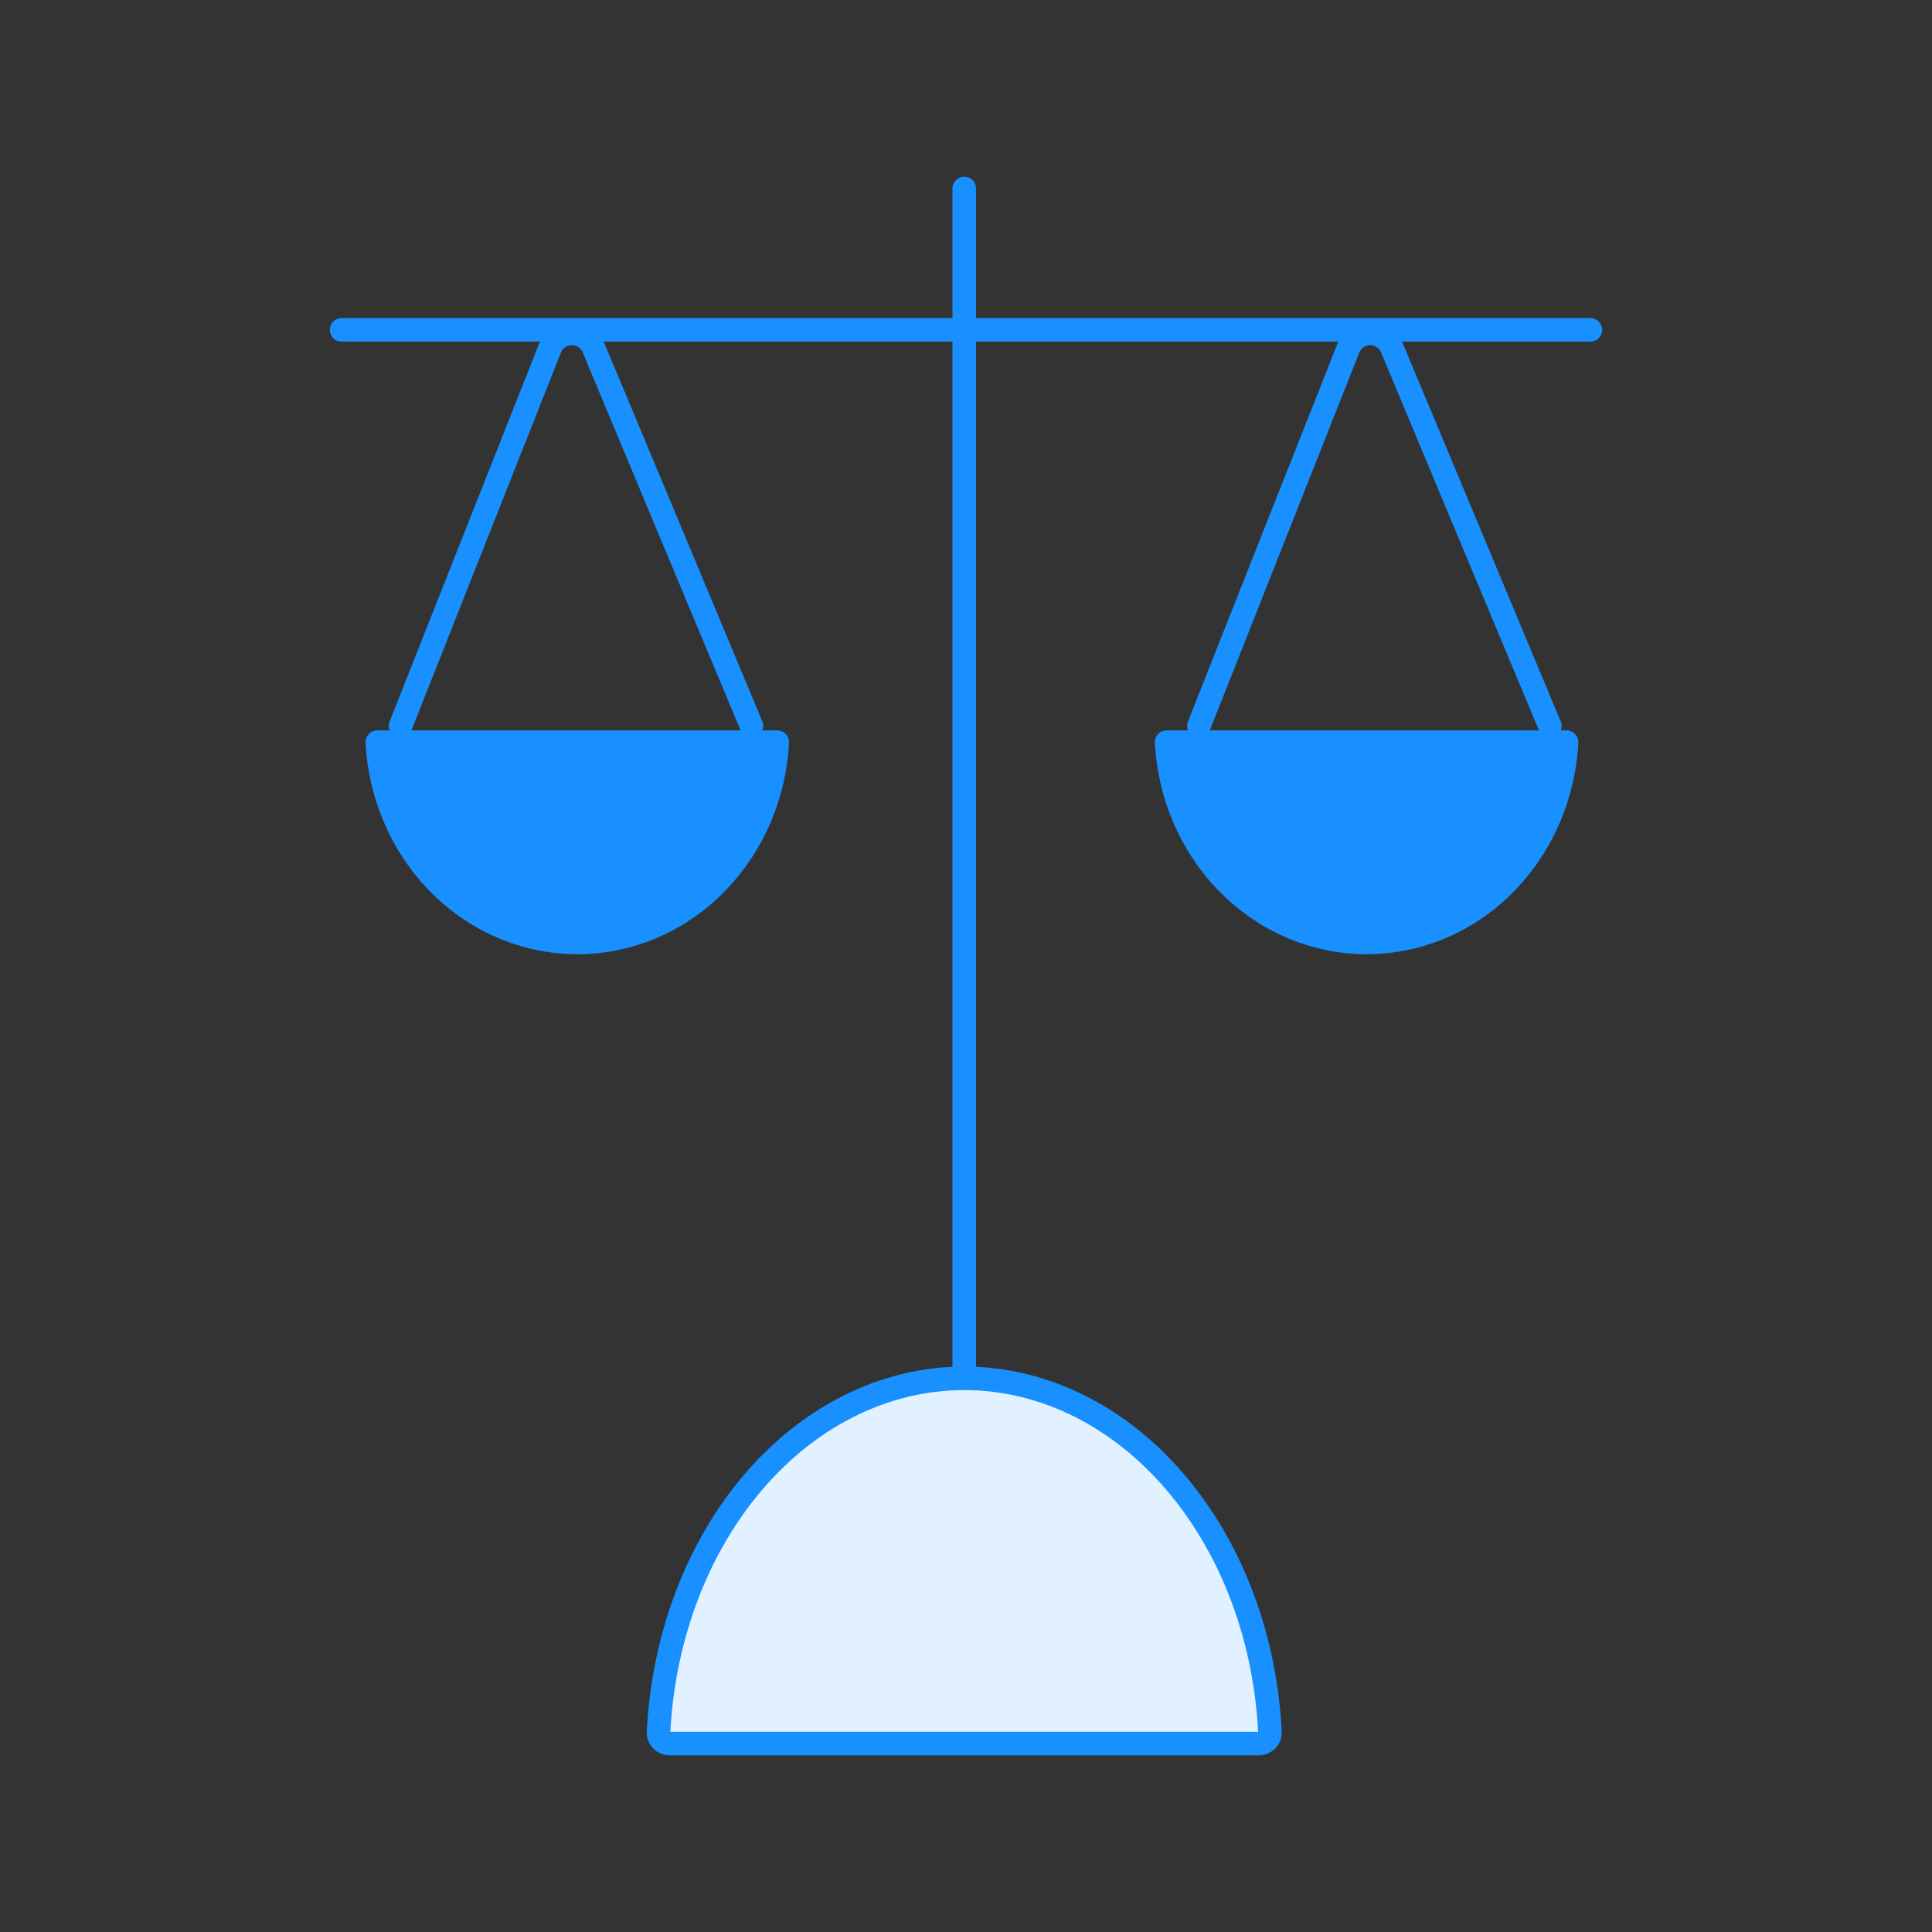 <?xml version="1.0" encoding="UTF-8"?>
<svg id="Layer_1" data-name="Layer 1" xmlns="http://www.w3.org/2000/svg" viewBox="0 0 164 164">
  <rect x="0" y="0" width="164" height="164" fill="#333333" stroke="none"/>
  <g id="root">
    <path d="M81.85,122V16" style="fill: none; stroke: #1890ff; stroke-linecap: round; stroke-width: 2px;"/>
    <path d="M100.17,126.3c4.53,5.53,7.25,12.92,7.63,20.75,.03,.5-.39,.95-.95,.95H56.85c-.57,0-.98-.45-.95-.95,.39-7.83,3.11-15.22,7.63-20.75,4.9-5.99,11.49-9.3,18.32-9.3s13.42,3.31,18.32,9.3Z" style="fill: #e2f1ff; stroke: #1890ff; stroke-linejoin: round; stroke-width: 2px;"/>
    <path d="M29,28h106" style="fill: none; stroke: #1890ff; stroke-linecap: round; stroke-width: 2px;"/>
    <path d="M37,74.75c-2.97-3.14-4.74-7.32-4.97-11.75h33.95c-.23,4.43-2,8.61-4.97,11.75-3.19,3.37-7.51,5.25-12,5.25s-8.81-1.88-12-5.25Z" style="fill: #1890ff; stroke: #1890ff; stroke-linejoin: round; stroke-width: 2px;"/>
    <path d="M34,61.62l12.68-32.05c.66-1.67,3.01-1.69,3.71-.03l13.4,32.08" style="fill: none; stroke: #1890ff; stroke-linecap: round; stroke-width: 2px;"/>
    <path d="M104,74.75c-2.97-3.14-4.74-7.32-4.97-11.75h33.95c-.23,4.43-2,8.61-4.97,11.75-3.19,3.37-7.51,5.25-12,5.25s-8.81-1.88-12-5.25Z" style="fill: #1890ff; stroke: #1890ff; stroke-linejoin: round; stroke-width: 2px;"/>
    <path d="M101.77,61.62l12.68-32.05c.66-1.67,3.01-1.69,3.71-.03l13.4,32.08" style="fill: none; stroke: #1890ff; stroke-linecap: round; stroke-width: 2px;"/>
  </g>
</svg>